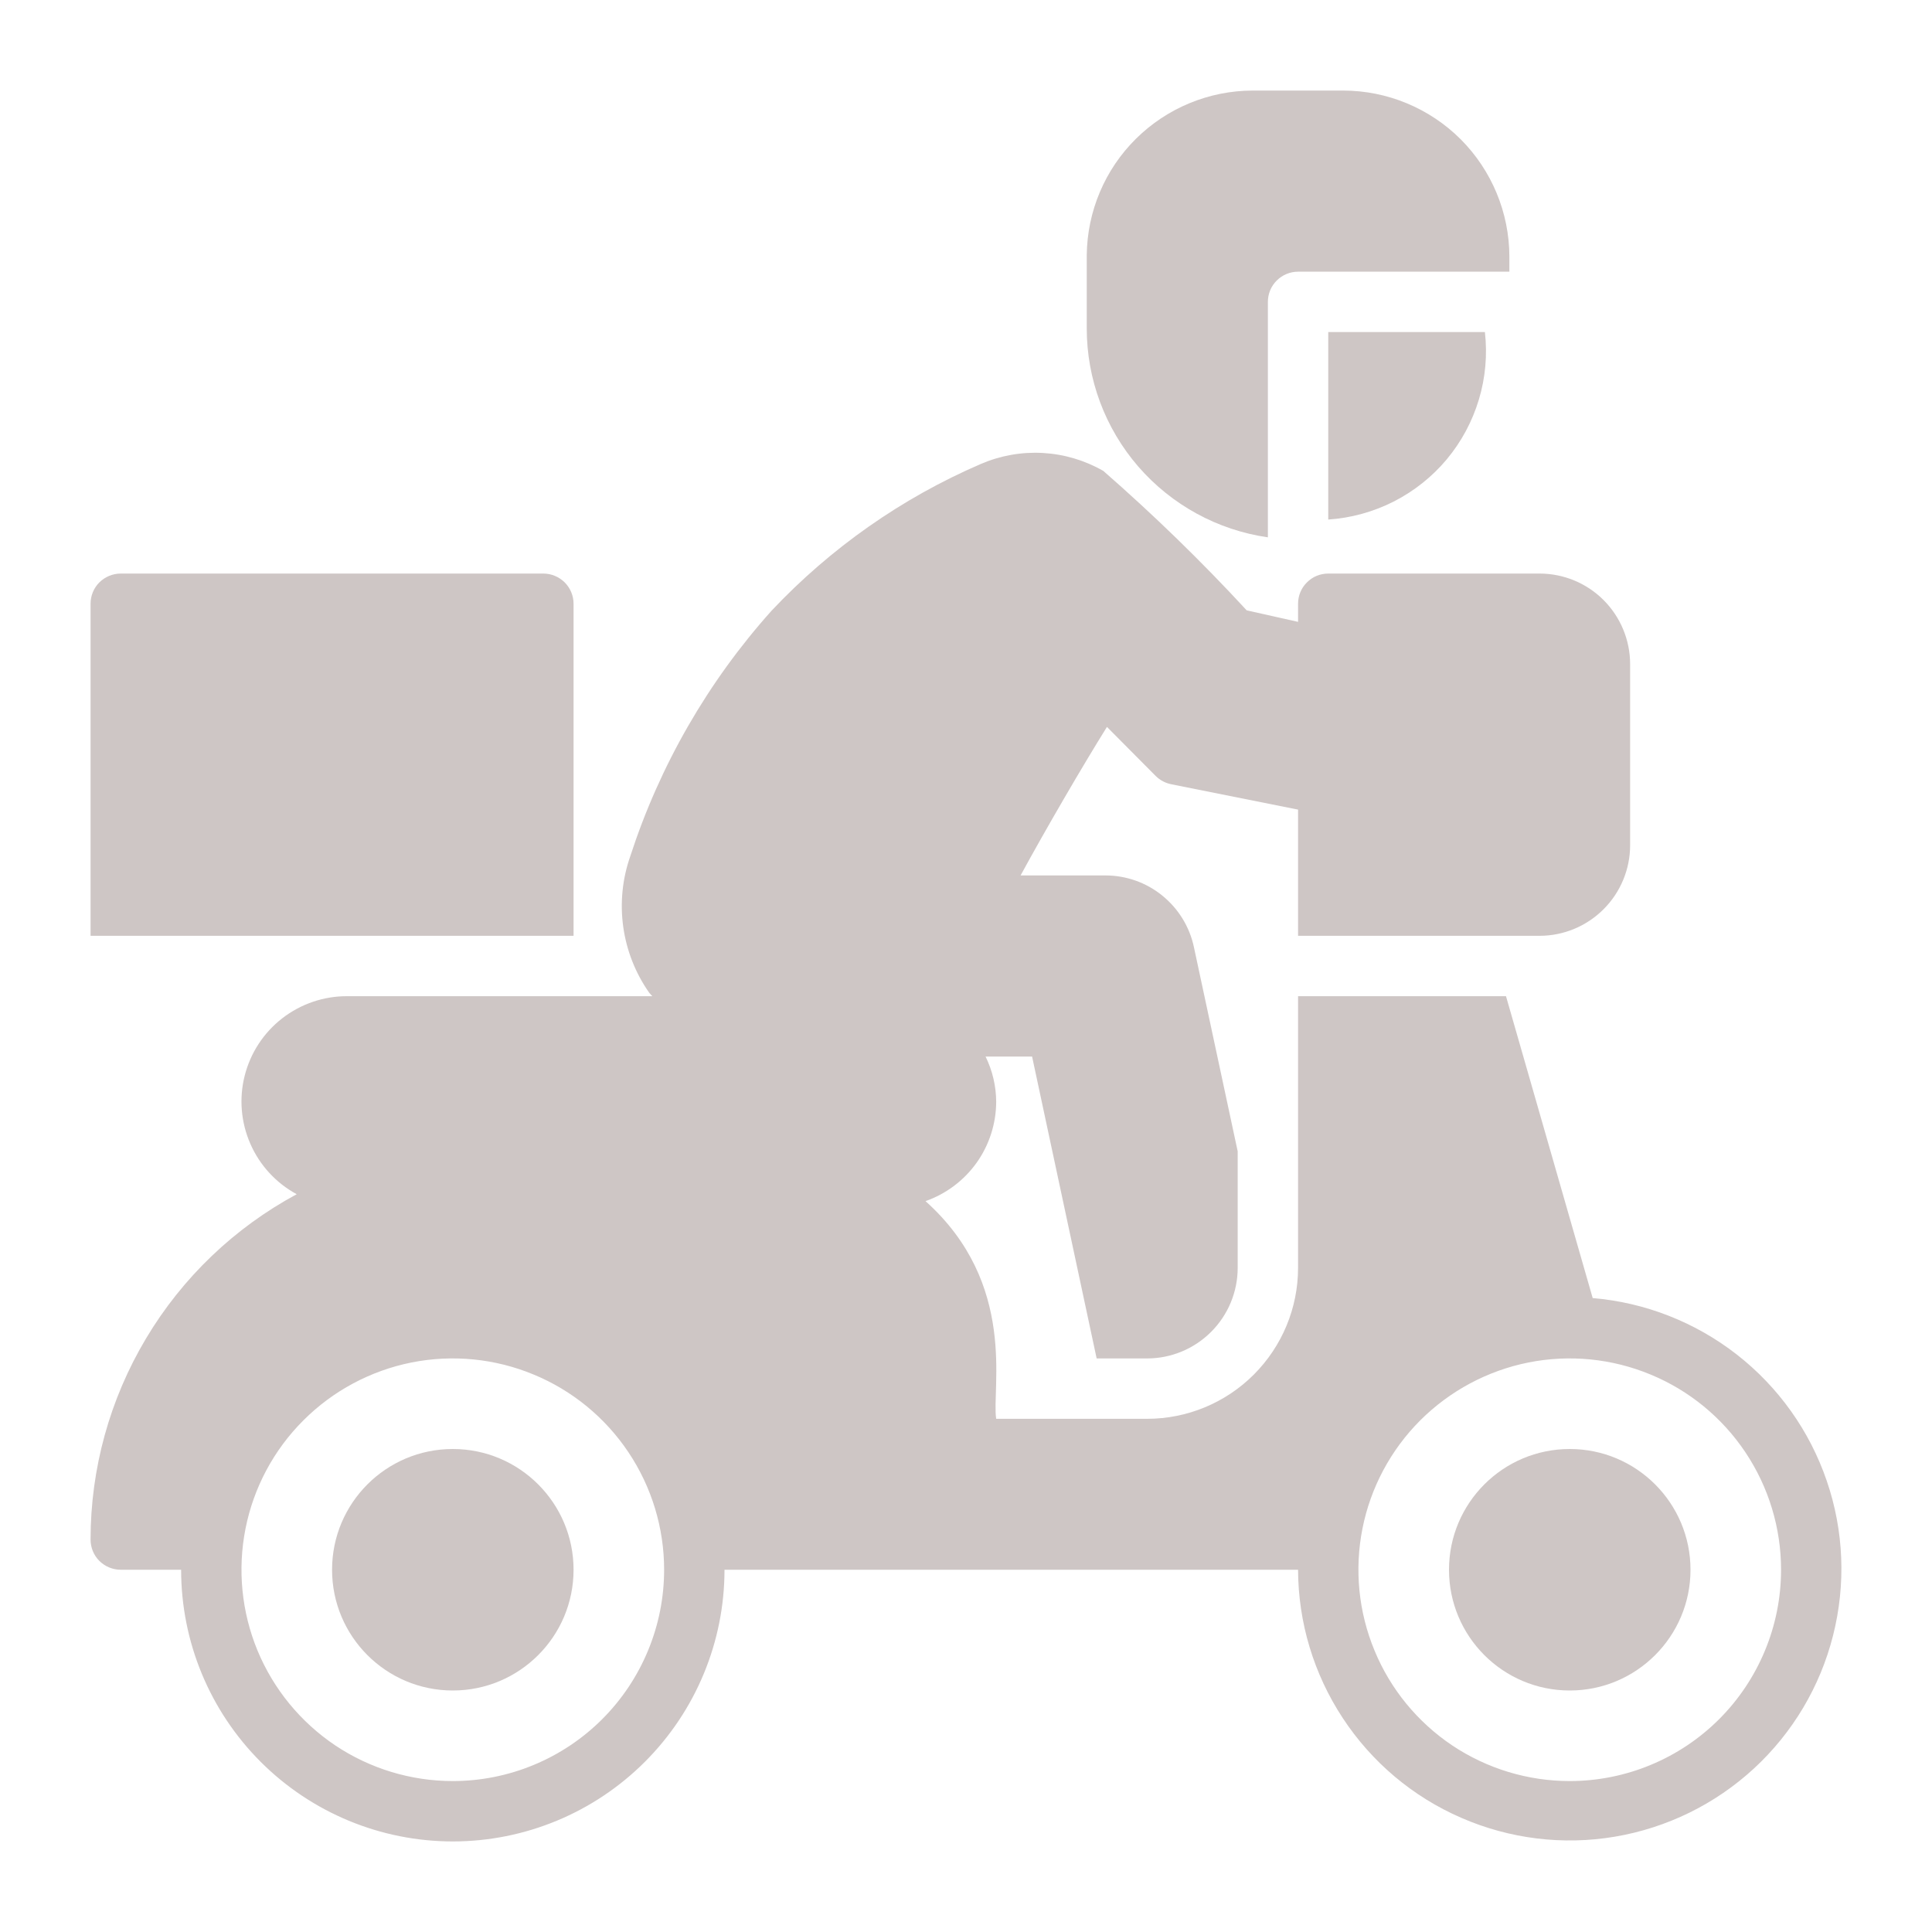 <svg width="24" height="24" viewBox="0 0 24 24" fill="none" xmlns="http://www.w3.org/2000/svg">
<path d="M19.785 16.125L18.708 12.375H16.125V15.75C16.125 16.247 15.927 16.724 15.575 17.076C15.224 17.427 14.747 17.625 14.25 17.625H12.375C12.315 17.25 12.648 15.952 11.497 14.921C11.753 14.831 11.975 14.664 12.132 14.444C12.289 14.223 12.374 13.959 12.375 13.687C12.374 13.492 12.329 13.3 12.243 13.125H12.821L13.623 16.875H14.25C14.548 16.875 14.834 16.756 15.045 16.545C15.256 16.334 15.375 16.048 15.375 15.75V14.302L14.831 11.764C14.777 11.512 14.638 11.287 14.438 11.125C14.239 10.963 13.989 10.875 13.732 10.875H12.678C12.986 10.309 13.451 9.51 13.751 9.03L14.358 9.641C14.411 9.693 14.477 9.728 14.55 9.742L16.125 10.057V11.625H19.125C19.423 11.625 19.709 11.506 19.92 11.295C20.131 11.084 20.25 10.798 20.25 10.5V8.25C20.25 7.952 20.131 7.665 19.92 7.454C19.709 7.243 19.423 7.125 19.125 7.125H16.5C16.4 7.125 16.305 7.164 16.235 7.235C16.164 7.305 16.125 7.4 16.125 7.5V7.725L15.487 7.582C14.925 6.973 14.33 6.395 13.706 5.85C13.476 5.718 13.219 5.642 12.955 5.627C12.691 5.612 12.426 5.659 12.183 5.764C11.202 6.187 10.318 6.808 9.585 7.586C8.794 8.469 8.196 9.508 7.83 10.635C7.731 10.916 7.701 11.217 7.742 11.513C7.783 11.808 7.894 12.09 8.066 12.334L8.103 12.375H4.312C4.021 12.374 3.737 12.471 3.507 12.649C3.276 12.828 3.112 13.078 3.04 13.361C2.968 13.643 2.993 13.942 3.11 14.209C3.227 14.476 3.429 14.696 3.686 14.835C2.912 15.252 2.265 15.871 1.814 16.627C1.363 17.382 1.125 18.245 1.125 19.125C1.125 19.224 1.164 19.32 1.234 19.39C1.305 19.46 1.4 19.5 1.5 19.5H2.25C2.25 20.395 2.605 21.253 3.238 21.886C3.871 22.519 4.73 22.875 5.625 22.875C6.52 22.875 7.378 22.519 8.011 21.886C8.644 21.253 9 20.395 9 19.5H16.125C16.127 20.155 16.32 20.795 16.68 21.342C17.039 21.889 17.55 22.32 18.151 22.581C18.751 22.843 19.415 22.925 20.06 22.816C20.706 22.707 21.306 22.413 21.788 21.969C22.269 21.525 22.611 20.951 22.771 20.316C22.932 19.681 22.905 19.013 22.692 18.394C22.48 17.774 22.092 17.23 21.576 16.827C21.059 16.424 20.437 16.18 19.785 16.125ZM5.625 22.125C5.105 22.125 4.598 21.971 4.166 21.683C3.735 21.394 3.398 20.984 3.199 20.504C3.001 20.025 2.949 19.497 3.05 18.988C3.151 18.479 3.401 18.011 3.769 17.644C4.136 17.277 4.603 17.027 5.113 16.925C5.622 16.824 6.15 16.876 6.629 17.075C7.109 17.273 7.519 17.61 7.807 18.041C8.096 18.473 8.25 18.981 8.25 19.5C8.25 19.845 8.182 20.186 8.05 20.504C7.918 20.823 7.725 21.112 7.481 21.356C7.237 21.6 6.948 21.793 6.629 21.925C6.311 22.057 5.969 22.125 5.625 22.125ZM19.5 22.125C18.98 22.125 18.473 21.971 18.041 21.683C17.61 21.394 17.273 20.984 17.075 20.504C16.876 20.025 16.824 19.497 16.925 18.988C17.026 18.479 17.276 18.011 17.643 17.644C18.011 17.277 18.478 17.027 18.988 16.925C19.497 16.824 20.025 16.876 20.504 17.075C20.984 17.273 21.394 17.61 21.682 18.041C21.971 18.473 22.125 18.981 22.125 19.5C22.125 19.845 22.057 20.186 21.925 20.504C21.793 20.823 21.6 21.112 21.356 21.356C21.112 21.6 20.823 21.793 20.504 21.925C20.186 22.057 19.844 22.125 19.5 22.125Z" fill="#CEC6C5"/>
<path d="M19.5 21C20.328 21 21 20.328 21 19.5C21 18.672 20.328 18 19.5 18C18.671 18 18 18.672 18 19.5C18 20.328 18.671 21 19.5 21Z" fill="#CEC6C5"/>
<path d="M5.625 21C6.453 21 7.125 20.328 7.125 19.5C7.125 18.672 6.453 18 5.625 18C4.796 18 4.125 18.672 4.125 19.5C4.125 20.328 4.796 21 5.625 21Z" fill="#CEC6C5"/>
<path d="M7.125 7.5C7.125 7.401 7.085 7.305 7.015 7.235C6.944 7.165 6.849 7.125 6.75 7.125H1.5C1.4 7.125 1.305 7.165 1.234 7.235C1.164 7.305 1.125 7.401 1.125 7.5V11.625H7.125V7.5ZM18.75 3.188C18.749 2.641 18.531 2.117 18.145 1.73C17.758 1.344 17.234 1.126 16.687 1.125H15.562C15.019 1.126 14.498 1.341 14.111 1.724C13.725 2.106 13.506 2.625 13.5 3.169V4.08C13.5 4.711 13.728 5.32 14.141 5.797C14.555 6.273 15.125 6.585 15.75 6.675V3.75C15.75 3.651 15.789 3.555 15.86 3.485C15.93 3.415 16.025 3.375 16.125 3.375H18.75V3.188Z" fill="#CEC6C5"/>
<path d="M16.5 6.454C16.783 6.435 17.059 6.359 17.312 6.231C17.565 6.102 17.79 5.924 17.972 5.706C18.154 5.488 18.289 5.236 18.371 4.964C18.453 4.692 18.478 4.407 18.446 4.125H16.5V6.454Z" fill="#CEC6C5"/>
</svg>
